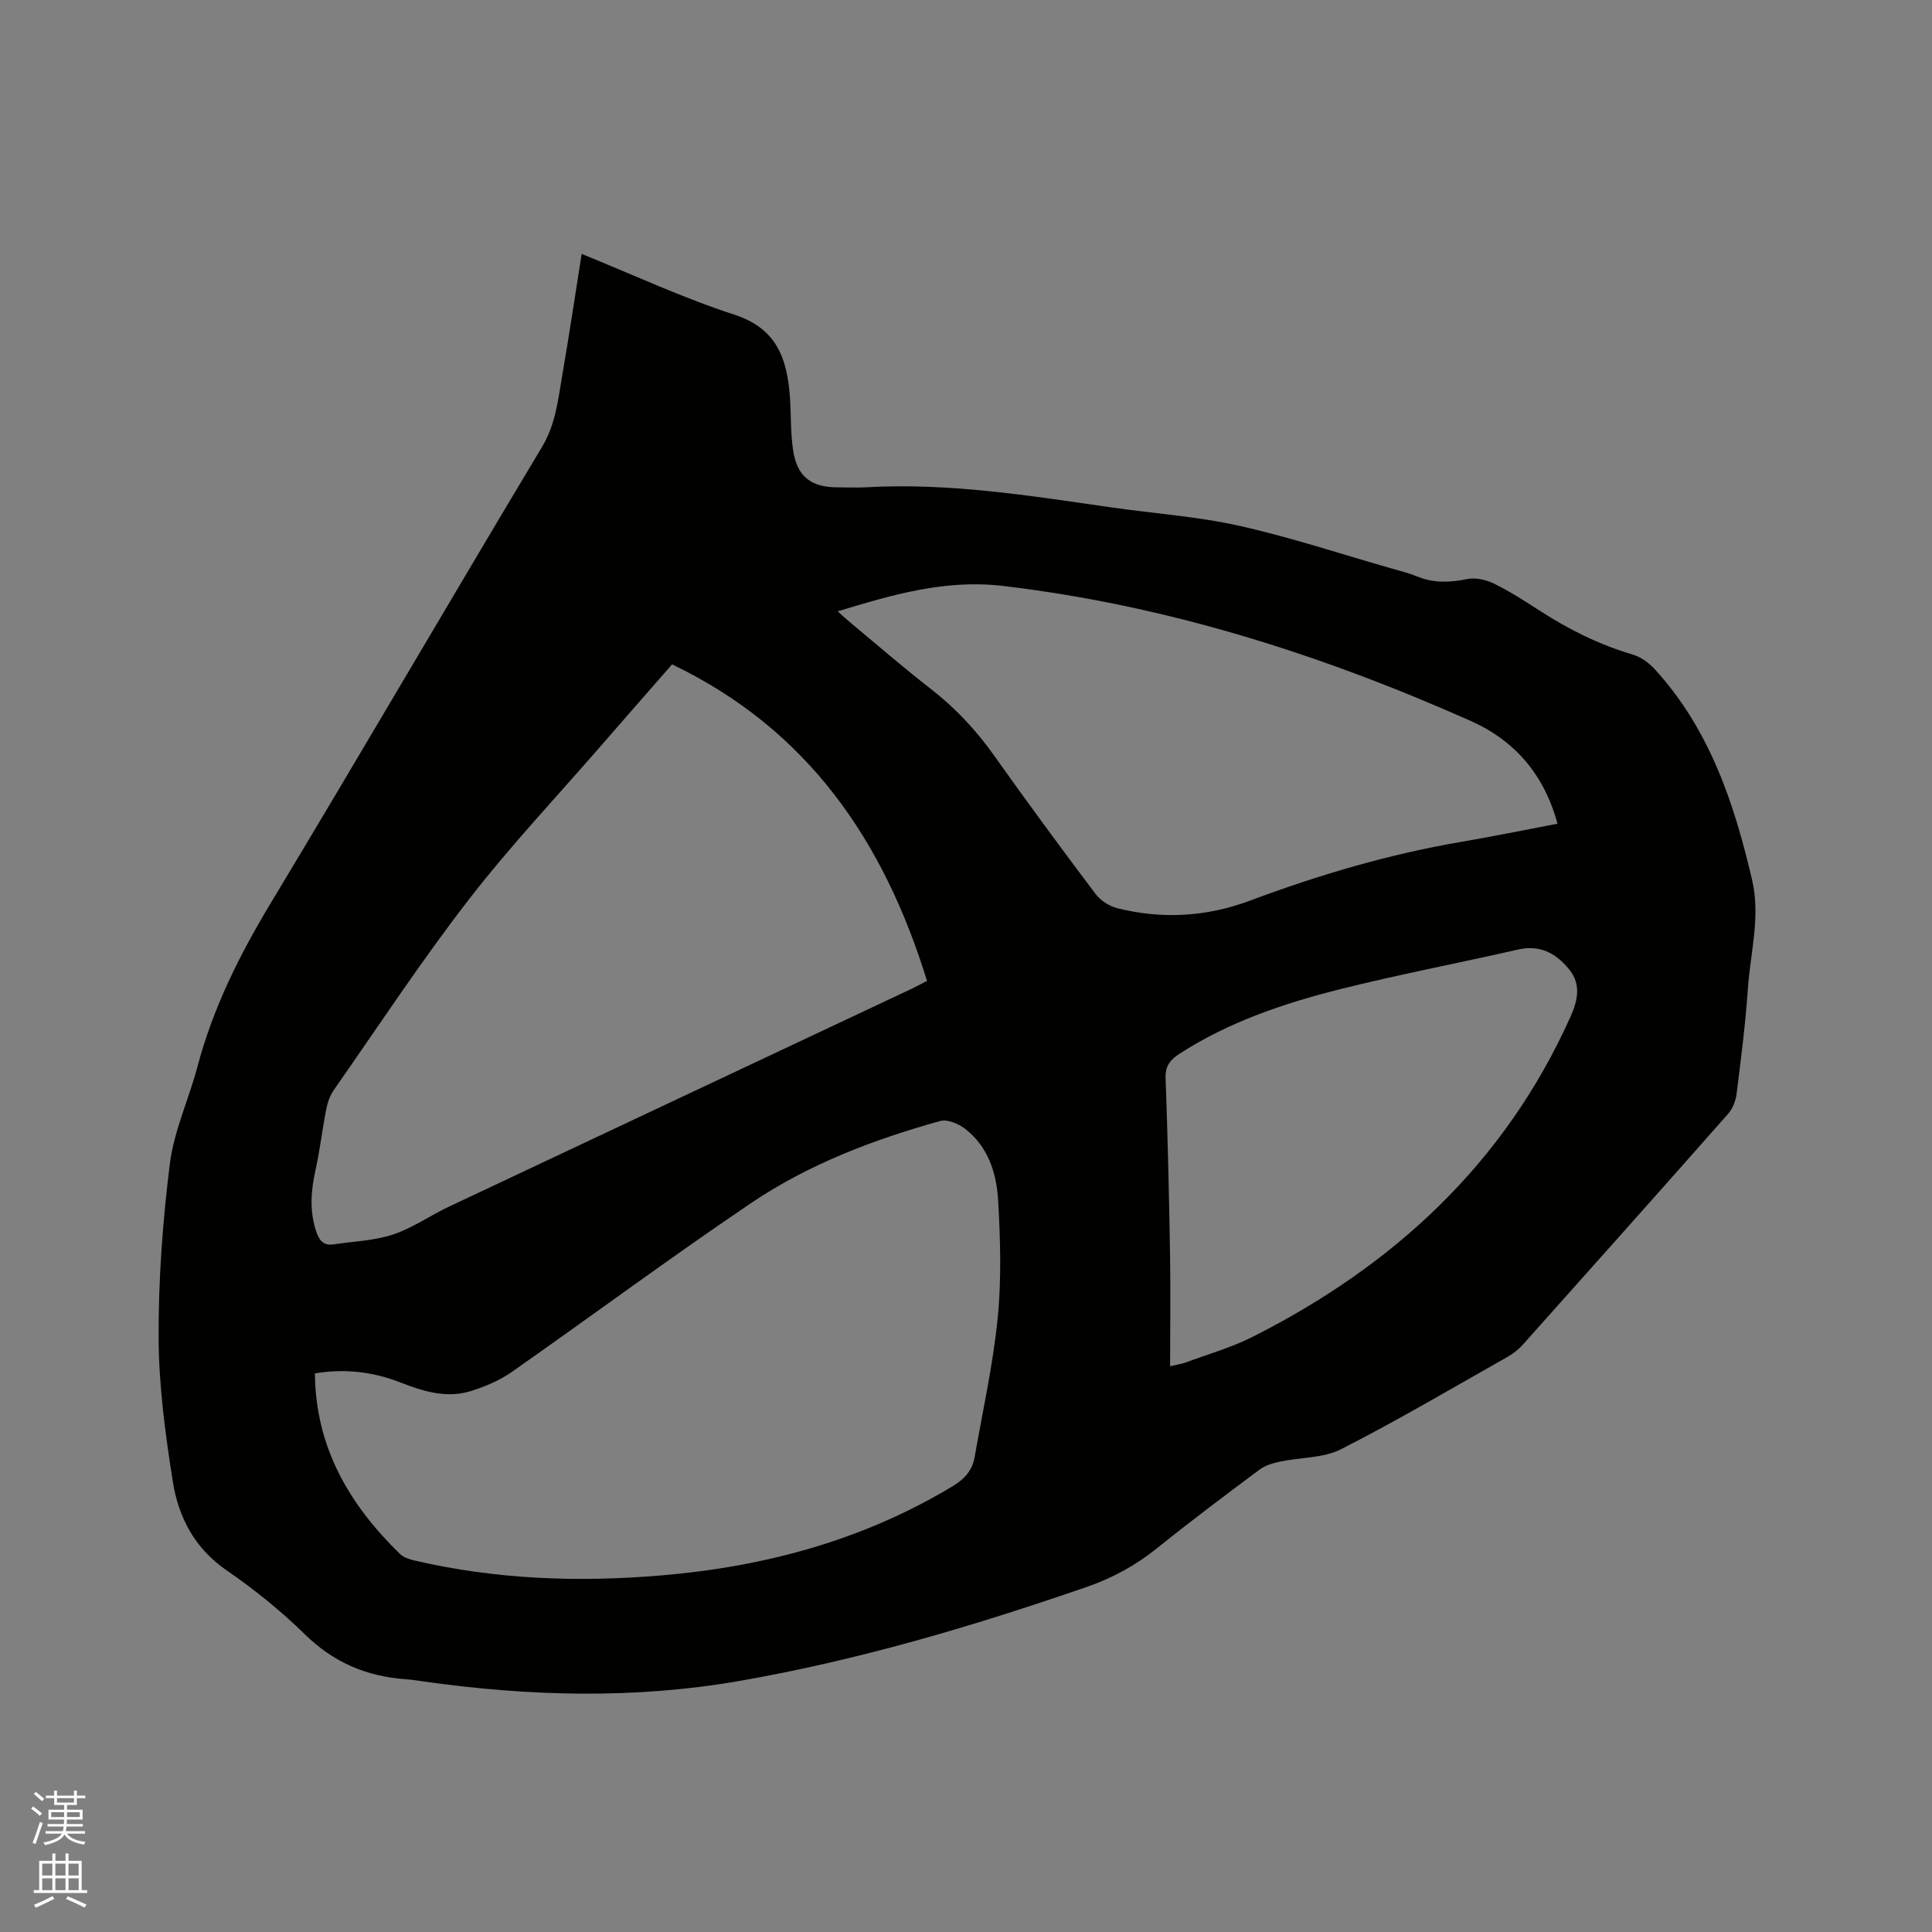 <svg enable-background="new 0 0 400 400" viewBox="0 0 400 400" xmlns="http://www.w3.org/2000/svg"><rect x="0" y="0" width="400" height="400" fill="#808080" stroke="none"/><path d="m6.44 374.46.42-.45c.65.47 1.27.95 1.85 1.44l-.45.49c-.65-.56-1.25-1.06-1.82-1.48m.93 7.33-.63-.26c.55-1.36 1.05-2.8 1.52-4.33.19.1.38.19.59.27-.46 1.29-.95 2.73-1.48 4.32m-.38-10.38.44-.42c.43.34 1.01.82 1.74 1.44l-.49.49c-.53-.51-1.09-1.01-1.69-1.51m2.5.35h1.72v-1.04h.59v1.04h3.52v-1.04h.59v1.04h1.75v.53h-1.75v1.42h-2.03v.97h3.22v2.03h-3.24c0 .35-.01.66-.03.93h3.32v.53h-3.37c-.03.27-.08.58-.15.94h3.96v.53h-3.71c.67.92 1.93 1.48 3.79 1.68-.13.24-.23.44-.29.59-2.13-.38-3.48-1.08-4.04-2.12-.43.97-1.77 1.72-4.03 2.23-.09-.19-.2-.37-.33-.55 2.1-.42 3.37-1.03 3.81-1.83h-3.36v-.53h3.58c.08-.29.13-.61.16-.94h-3.33v-.53h3.39c.02-.27.04-.58.04-.93h-3.23v-2.03h3.25v-.97h-2.07v-1.42h-1.73zm1.12 3.44v1h2.65c.01-.3.02-.44.01-.4v-.25-.35zm1.19-2h3.52v-.91h-3.52zm4.71 2h-2.63v.59c0 .15-.01.28-.01.4h2.64z" fill="#fbfcfa"/><path d="m13.56 383.74h.63v1.52h2.72v6.07h1.13v.6h-11.06v-.6h1.13v-6.07h2.73v-1.52h.63v1.52h2.1v-1.52zm-2.69 8.83.38.56c-1.24.63-2.53 1.25-3.85 1.85-.1-.21-.21-.42-.34-.63 1.36-.55 2.63-1.15 3.81-1.78m-2.13-4.27h2.1v-2.45h-2.1zm0 3.04h2.1v-2.46h-2.1zm2.72-3.04h2.1v-2.45h-2.1zm0 3.04h2.1v-2.46h-2.1zm6.07 3.6c-1.41-.71-2.7-1.3-3.86-1.78l.35-.56c1.45.62 2.75 1.19 3.88 1.72zm-1.25-9.09h-2.1v2.45h2.1zm-2.09 5.49h2.1v-2.46h-2.1z" fill="#fbfcfa"/><path d="m120.43 52.57c10.8 4.37 21 9.14 31.64 12.59 8.76 2.85 10.87 9.09 11.46 16.88.28 3.69.12 7.44.66 11.08.82 5.57 3.7 7.78 9.28 7.78 1.91 0 3.82.09 5.73-.01 17.06-.98 33.81 1.7 50.59 4.12 8.91 1.29 17.97 1.89 26.73 3.84 10.61 2.36 20.99 5.82 31.46 8.81 1.83.52 3.7.98 5.45 1.7 3.38 1.38 6.71 1.27 10.25.54 1.74-.36 3.93.1 5.57.9 3.32 1.62 6.46 3.65 9.57 5.66 5.99 3.87 12.29 7.02 19.17 9.04 1.7.5 3.4 1.73 4.62 3.06 11.32 12.39 16.43 27.67 20.14 43.61 1.77 7.59-.34 14.97-.86 22.43-.5 7.29-1.43 14.56-2.34 21.81-.18 1.46-.8 3.11-1.76 4.19-14.1 15.98-28.29 31.89-42.49 47.78-.9 1-2.02 1.89-3.19 2.55-11.43 6.46-22.76 13.15-34.45 19.11-3.67 1.87-8.38 1.67-12.58 2.56-1.49.31-3.1.77-4.28 1.65-7.14 5.32-14.27 10.67-21.2 16.25-4.43 3.57-9.22 6.2-14.61 8.06-23.55 8.14-47.37 15.19-71.95 19.47-21.73 3.78-43.47 3.17-65.21.12-1.26-.18-2.52-.39-3.78-.48-8.08-.56-14.95-3.45-20.88-9.25-4.98-4.88-10.48-9.33-16.23-13.28-6.66-4.58-10-11.02-11.17-18.45-1.54-9.8-2.89-19.75-2.93-29.64-.05-12.05.83-24.17 2.33-36.13.86-6.83 3.94-13.36 5.72-20.11 3.2-12.08 8.66-23.04 15.1-33.73 18.92-31.39 37.35-63.08 56.21-94.51 2.83-4.71 3.33-9.73 4.2-14.79 1.42-8.23 2.65-16.51 4.03-25.21zm-55.23 231.78c.13 15.35 7.15 27.19 17.6 37.37.76.74 2 1.13 3.08 1.38 16.88 3.93 33.97 4.53 51.17 3.06 21.38-1.82 41.64-7.28 60.18-18.45 2.48-1.5 4.08-3.28 4.56-6.04 1.67-9.58 3.81-19.11 4.77-28.77.8-8.06.56-16.29.09-24.4-.32-5.63-2.08-11.15-6.89-14.83-1.35-1.03-3.62-1.99-5.09-1.58-13.82 3.84-27.25 8.95-39.16 16.99-16.76 11.32-33.02 23.39-49.6 35-2.45 1.72-5.37 2.94-8.24 3.87-5.13 1.66-10.02.13-14.83-1.75-5.62-2.18-11.43-2.9-17.64-1.85zm73.95-146.8c-5.1 5.83-9.86 11.24-14.57 16.68-9.24 10.64-18.94 20.92-27.55 32.05-9.84 12.73-18.7 26.2-27.92 39.4-.81 1.15-1.3 2.63-1.58 4.03-.81 4.15-1.28 8.37-2.2 12.49-.93 4.22-1.28 8.32.06 12.52.62 1.94 1.44 3.25 3.68 2.91 4.12-.62 8.4-.75 12.3-2.04 4.07-1.35 7.71-3.94 11.63-5.79 31.87-15.03 63.75-30.02 95.63-45.03 1.01-.48 2-1.01 3.3-1.68-8.95-29.02-24.66-52.06-52.78-65.54zm34.28-10.98c1.1.98 1.93 1.76 2.81 2.48 5.54 4.6 10.99 9.33 16.68 13.75 5.07 3.95 9.3 8.55 13.01 13.78 6.8 9.6 13.78 19.06 20.85 28.45 1.03 1.37 2.83 2.57 4.49 2.99 9.29 2.34 18.53 1.81 27.49-1.54 14.21-5.31 28.68-9.6 43.65-12.16 6.64-1.13 13.23-2.49 20.06-3.78-2.78-10.18-8.83-17.22-18.02-21.3-31-13.78-63.04-23.96-96.91-27.94-11.84-1.38-22.74 1.82-34.11 5.27zm68.83 156.3c1.6-.38 2.42-.49 3.19-.77 4.65-1.73 9.5-3.1 13.91-5.33 29.23-14.77 52.15-35.89 65.77-66.21 1.5-3.35 2.31-6.72-.26-9.87-2.7-3.3-5.98-5.14-10.56-4.1-12.27 2.8-24.65 5.15-36.85 8.21-11.61 2.92-22.95 6.74-33.15 13.3-1.86 1.2-3.09 2.45-2.99 5.04.44 12.07.72 24.15.92 36.22.13 7.71.02 15.41.02 23.51z" fill="#010100"/></svg>